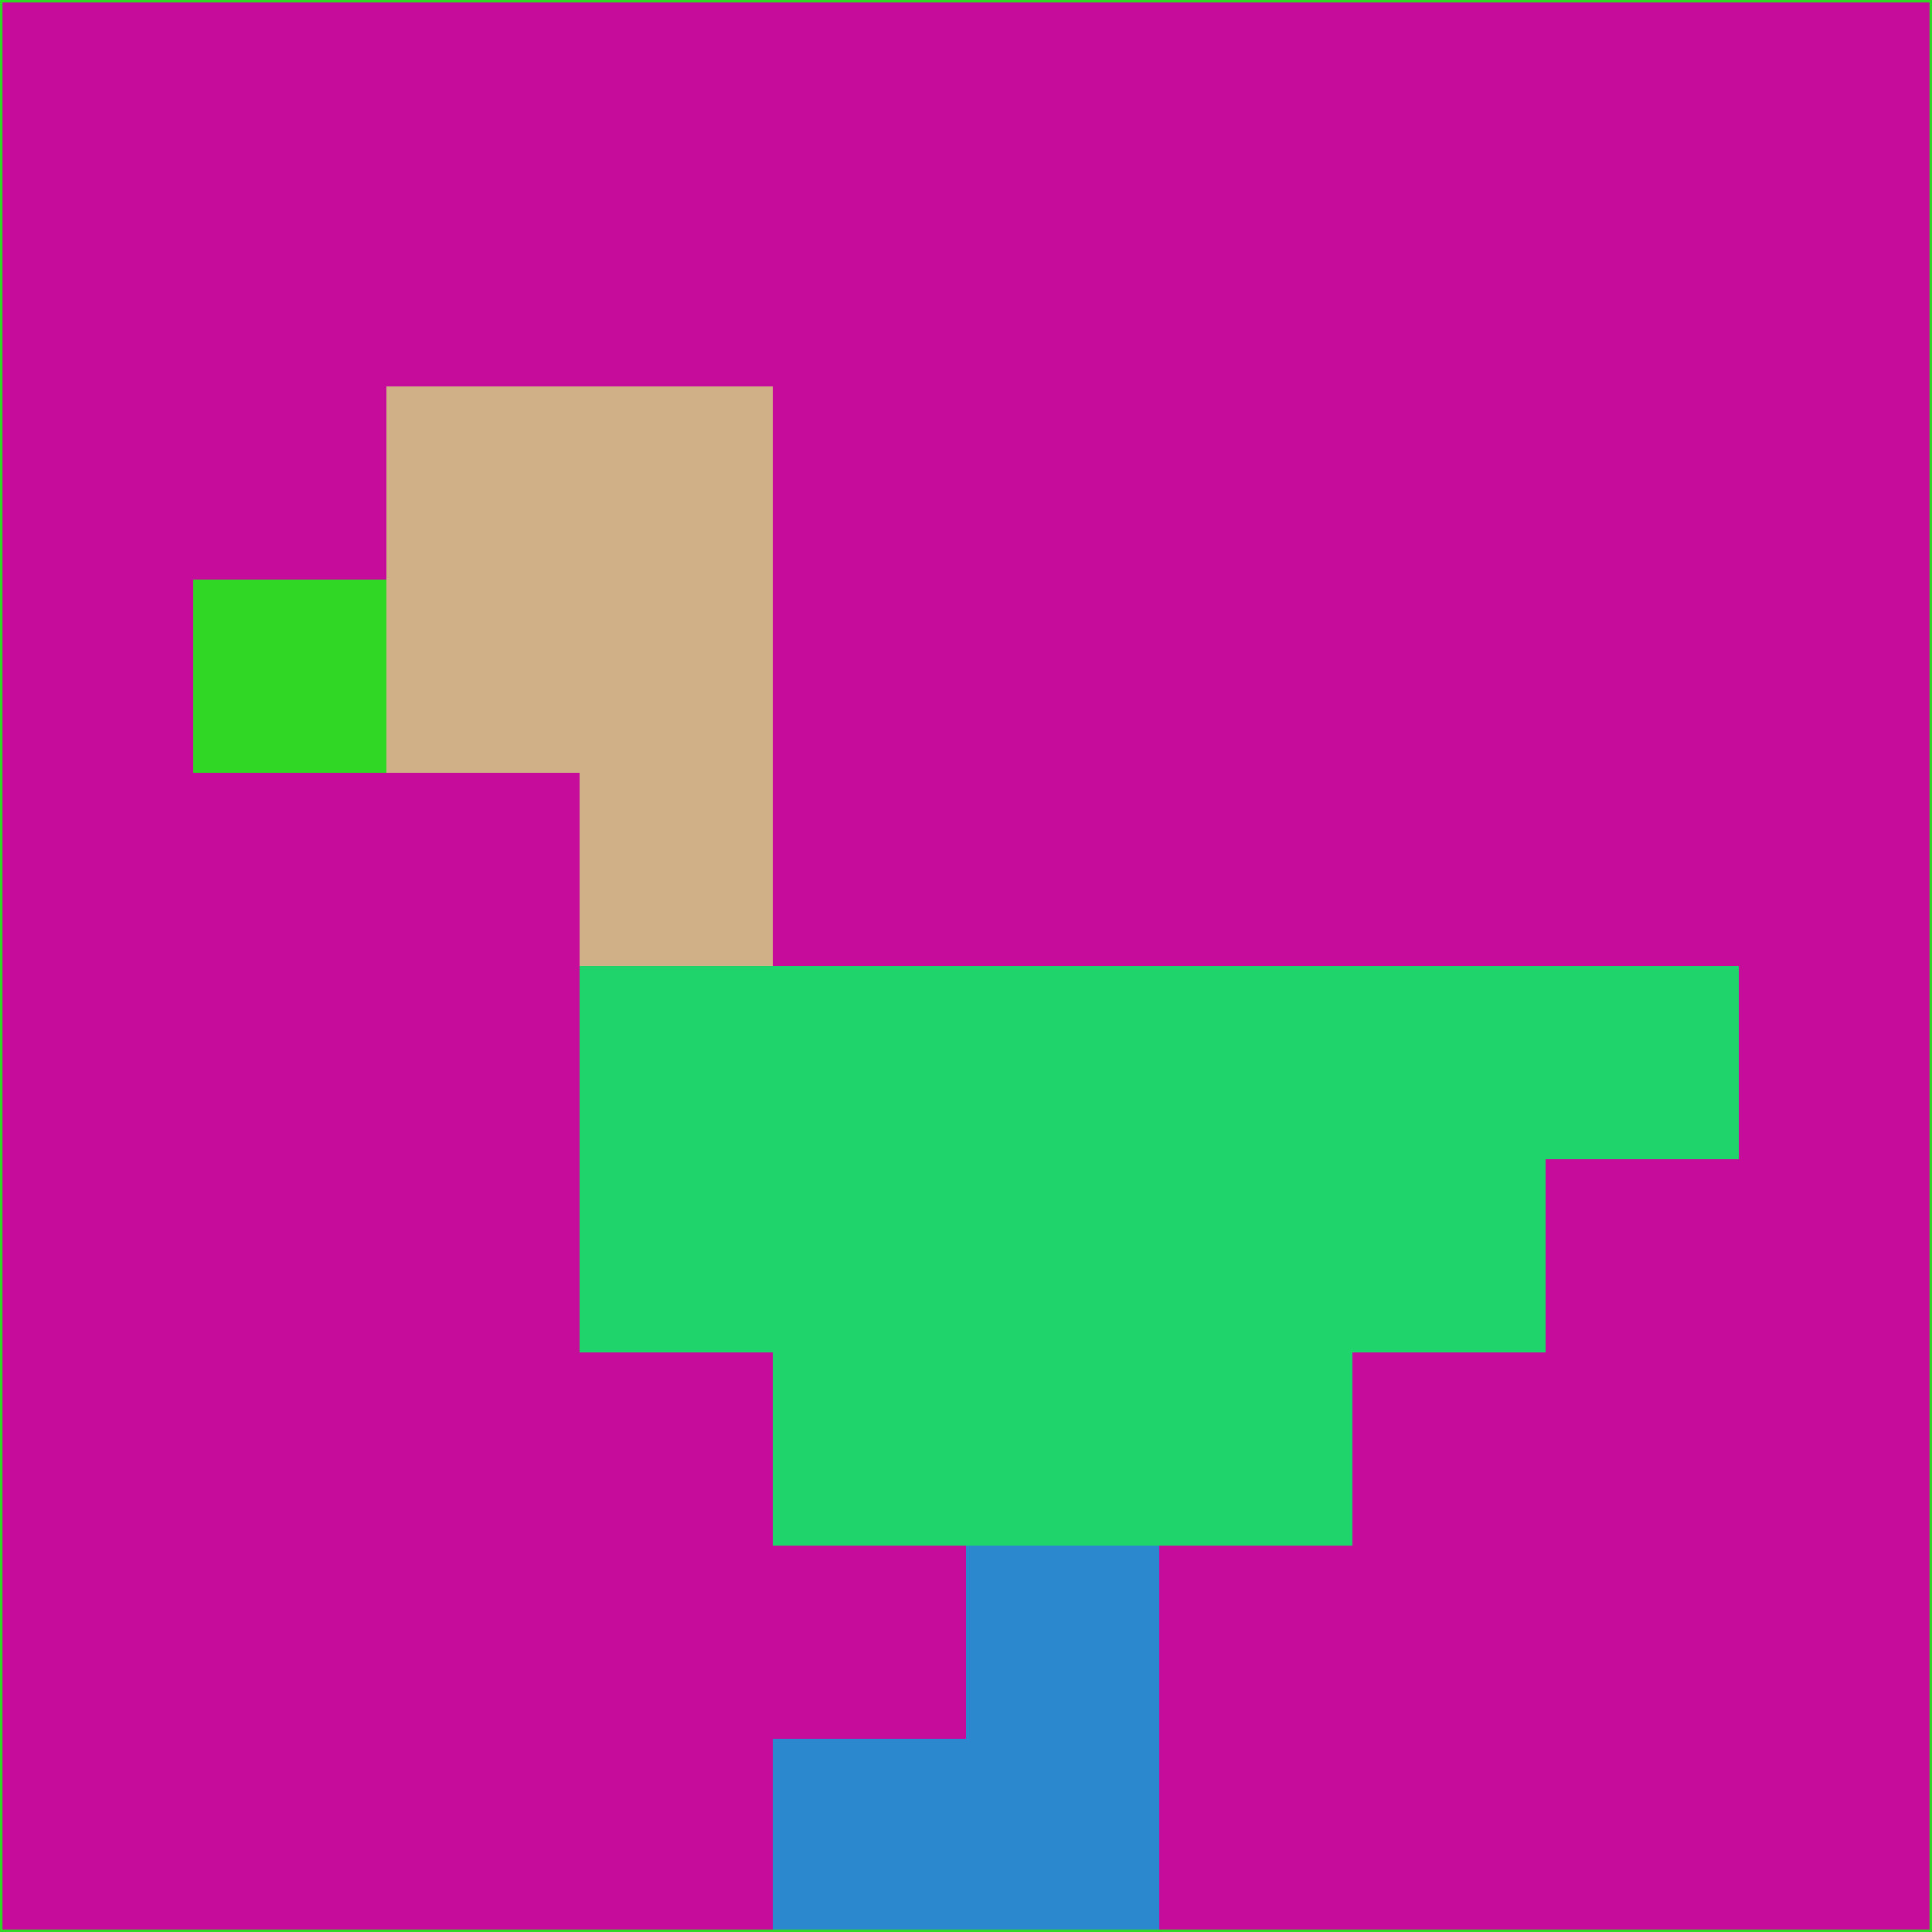 <svg xmlns="http://www.w3.org/2000/svg" version="1.1" width="785" height="785">
  <title>'goose-pfp-694263' by Dmitri Cherniak (Cyberpunk Edition)</title>
  <desc>
    seed=994653
    backgroundColor=#c50c9b
    padding=20
    innerPadding=0
    timeout=500
    dimension=1
    border=false
    Save=function(){return n.handleSave()}
    frame=12

    Rendered at 2024-09-15T22:37:00.723Z
    Generated in 1ms
    Modified for Cyberpunk theme with new color scheme
  </desc>
  <defs/>
  <rect width="100%" height="100%" fill="#c50c9b"/>
  <g>
    <g id="0-0">
      <rect x="0" y="0" height="785" width="785" fill="#c50c9b"/>
      <g>
        <!-- Neon blue -->
        <rect id="0-0-2-2-2-2" x="157" y="157" width="157" height="157" fill="#d0b087"/>
        <rect id="0-0-3-2-1-4" x="235.5" y="157" width="78.5" height="314" fill="#d0b087"/>
        <!-- Electric purple -->
        <rect id="0-0-4-5-5-1" x="314" y="392.5" width="392.5" height="78.5" fill="#1fd46b"/>
        <rect id="0-0-3-5-5-2" x="235.5" y="392.5" width="392.5" height="157" fill="#1fd46b"/>
        <rect id="0-0-4-5-3-3" x="314" y="392.5" width="235.5" height="235.5" fill="#1fd46b"/>
        <!-- Neon pink -->
        <rect id="0-0-1-3-1-1" x="78.5" y="235.5" width="78.5" height="78.5" fill="#31d725"/>
        <!-- Cyber yellow -->
        <rect id="0-0-5-8-1-2" x="392.5" y="628" width="78.5" height="157" fill="#2b88cf"/>
        <rect id="0-0-4-9-2-1" x="314" y="706.5" width="157" height="78.5" fill="#2b88cf"/>
      </g>
      <rect x="0" y="0" stroke="#31d725" stroke-width="2" height="785" width="785" fill="none"/>
    </g>
  </g>
  <script xmlns=""/>
</svg>